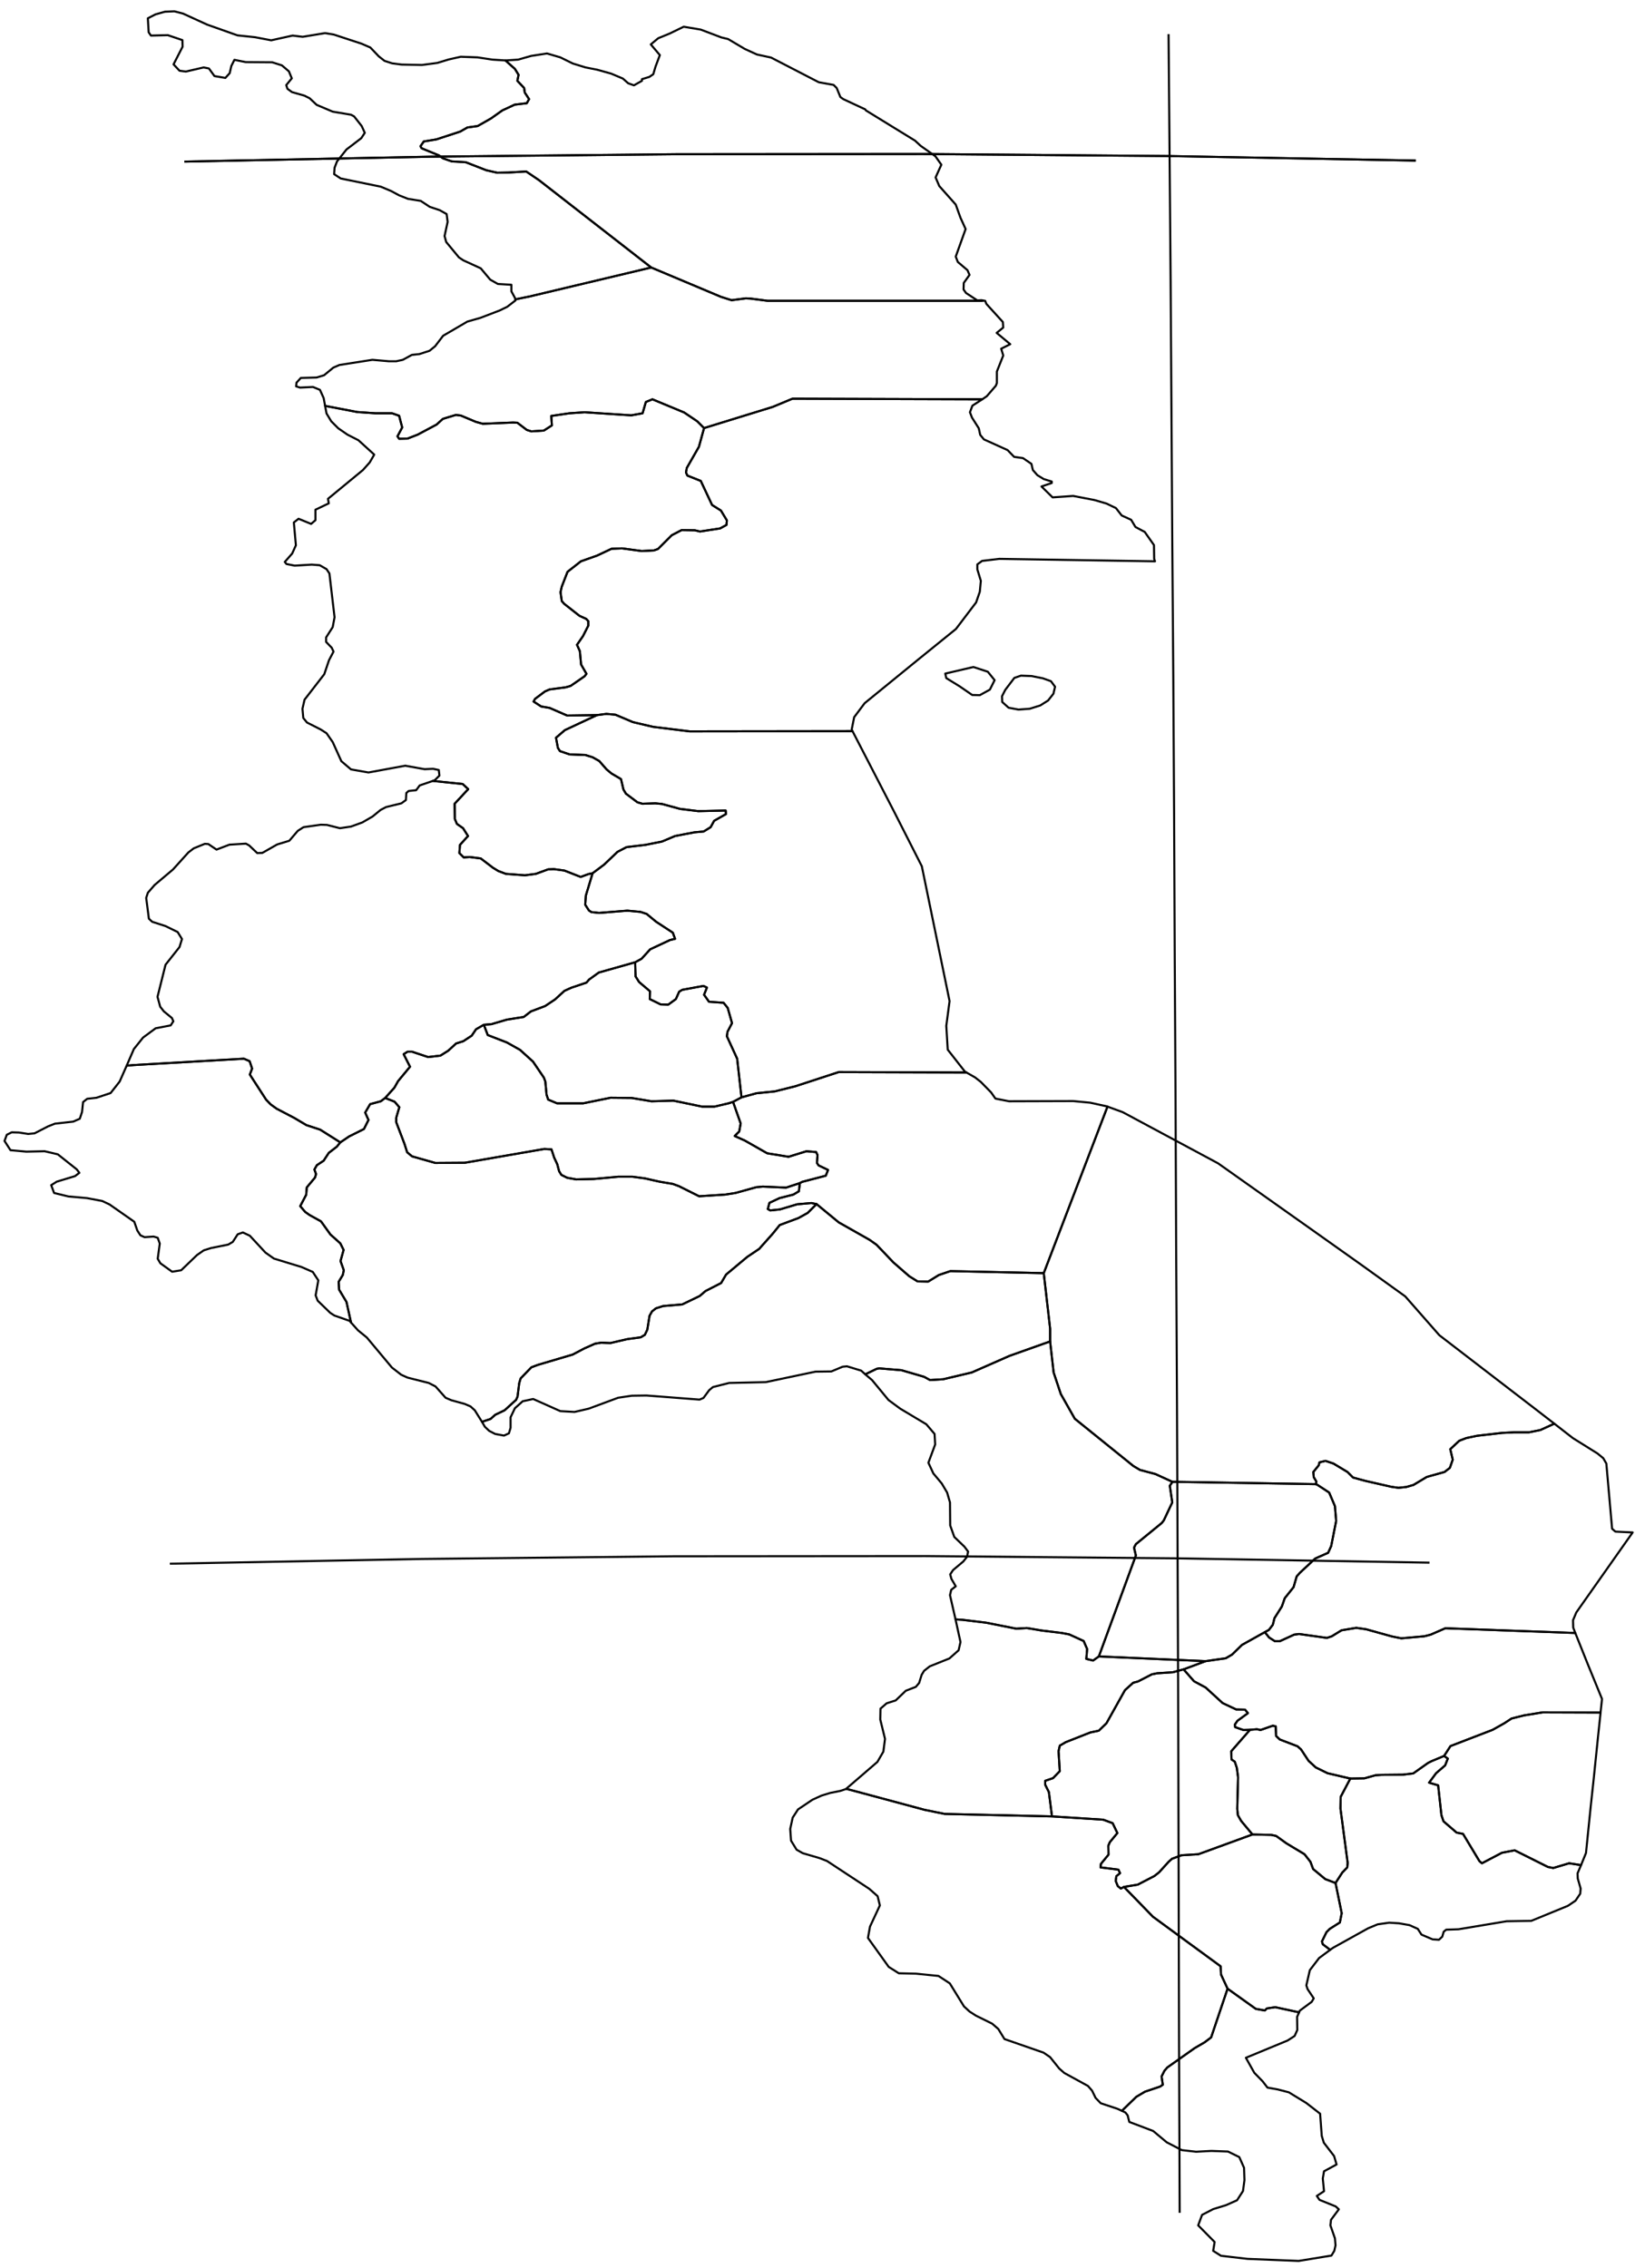 <?xml version="1.0" encoding="utf-8"?><!DOCTYPE svg  PUBLIC '-//W3C//DTD SVG 1.1//EN'  'http://www.w3.org/Graphics/SVG/1.1/DTD/svg11.dtd'><svg enable_background="new 0 0 800 1103" height="1103px" pretty_print="False" style="stroke-linejoin: round; stroke:#000; fill: none;" version="1.1" viewBox="0 0 800 1103" width="800px" xmlns="http://www.w3.org/2000/svg" xmlns:xlink="http://www.w3.org/1999/xlink"><defs><style type="text/css"><![CDATA[path { fill-rule: evenodd; }]]></style></defs><g class="" id="mwi"><path d="M245.8,29.4L250.4,33.5L252.2,36.4L251.6,39.3L254.9,42.8L255.2,45.0L257.3,48.2L256.2,50.2L250.3,50.9L244.3,53.7L238.8,57.6L232.3,61.3L227.3,62.0L223.8,64.0L212.2,67.8L206.1,68.8L204.5,71.1L205.0,72.1L213.5,75.6L215.4,77.0L219.7,78.5L226.5,78.9L236.5,82.8L241.8,84.0L247.3,83.9L255.9,83.4L262.1,87.6L316.7,130.1L350.7,144.4L355.8,146.0L362.7,145.1L364.9,145.2L373.3,146.3L477.2,146.3L478.2,146.2L477.4,146.0L475.3,146.1L469.8,142.5L468.6,140.8L468.7,137.6L471.5,133.7L470.5,131.4L465.8,127.4L464.8,124.8L469.6,111.4L467.1,105.9L464.8,99.5L456.8,90.5L455.0,86.3L457.8,80.1L454.9,76.0L447.7,70.9L445.0,68.4L421.1,53.7L420.8,53.2L410.1,48.2L408.7,47.2L406.9,42.8L405.4,41.3L398.2,40.0L375.0,28.0L368.1,26.5L362.2,23.8L354.1,19.0L350.8,18.2L340.8,14.4L332.5,13.0L325.7,16.3L320.1,18.6L316.5,21.6L320.9,26.8L318.8,32.4L317.7,36.1L315.8,37.4L312.2,38.5L312.2,39.3L308.3,41.5L305.5,40.5L302.9,38.2L297.2,35.8L290.4,33.9L284.8,32.8L278.6,30.9L272.5,27.9L266.0,26.0L258.3,27.2L252.0,29.0L245.9,29.4L245.8,29.4Z " data-name="Chitipa"/><path d="M250.6,145.6L257.5,144.2L316.7,130.1L262.1,87.6L255.9,83.4L247.3,83.9L241.8,84.0L236.5,82.8L226.5,78.9L219.7,78.5L215.4,77.0L213.5,75.6L205.0,72.1L204.5,71.1L206.1,68.8L212.2,67.8L223.8,64.0L227.3,62.0L232.3,61.3L238.8,57.6L244.3,53.7L250.3,50.9L256.2,50.2L257.3,48.2L255.2,45.0L254.9,42.8L251.6,39.3L252.2,36.4L250.4,33.5L245.8,29.4L239.5,29.0L232.2,27.9L224.1,27.6L218.3,28.9L212.7,30.6L205.2,31.6L195.3,31.4L190.7,30.8L187.0,29.6L184.2,27.4L180.1,23.1L175.7,21.2L162.3,16.8L158.1,16.1L147.2,17.9L142.3,17.3L131.9,19.6L124.0,18.1L115.5,17.2L100.8,12.0L89.0,6.6L84.8,5.5L80.2,5.7L75.6,7.0L71.9,8.9L72.3,15.7L73.4,17.3L81.6,17.1L88.7,19.5L88.8,22.7L84.4,31.3L87.3,34.4L90.4,34.8L99.0,32.8L101.6,33.3L104.3,37.0L109.6,37.9L111.7,35.6L112.5,32.1L114.0,29.1L119.5,30.2L132.4,30.3L137.1,31.8L140.5,34.7L141.9,38.1L139.2,41.4L139.8,43.2L142.0,44.8L148.0,46.5L150.6,47.8L154.0,51.0L161.8,54.3L170.7,55.8L172.2,56.6L175.9,61.3L177.4,64.6L175.7,67.2L168.5,72.7L163.9,78.5L162.7,81.6L162.5,84.7L165.7,86.8L185.2,90.8L190.2,92.9L194.1,95.0L198.4,96.7L204.6,97.7L209.0,100.6L213.8,102.2L217.2,104.1L217.7,107.9L216.2,114.8L217.0,117.7L223.2,125.2L225.3,126.6L233.8,130.5L238.4,136.0L242.1,138.1L248.7,138.5L248.7,141.7L250.6,145.2L250.6,145.6Z " data-name="Chitipa"/><path d="M204.1,382.0L202.4,384.3L198.7,384.7L197.6,385.7L197.4,389.1L195.2,390.7L187.8,392.5L185.1,393.9L181.2,397.1L176.2,400.0L170.7,402.0L165.3,402.8L159.0,401.2L156.0,401.1L147.6,402.3L144.8,404.1L140.7,408.9L134.8,410.7L127.6,414.8L125.1,414.9L121.2,411.2L119.6,410.3L111.6,410.8L105.3,413.2L101.3,410.5L99.6,410.4L94.2,412.6L91.6,414.6L84.1,422.9L75.2,430.4L71.9,434.2L71.1,436.7L72.4,446.8L74.0,448.3L80.5,450.4L86.4,453.3L88.5,456.7L87.3,460.6L80.5,469.2L76.6,484.8L77.9,489.6L79.7,491.9L83.6,495.1L84.3,496.7L83.0,498.7L75.7,500.1L69.6,504.6L65.1,510.2L61.6,518.3L64.9,518.0L118.6,514.9L121.4,516.1L122.6,519.7L121.5,522.6L129.4,534.8L131.6,537.1L134.5,539.2L143.1,543.7L149.0,547.2L155.7,549.4L165.5,555.6L169.8,552.7L177.0,549.1L179.2,544.7L177.6,541.1L180.0,537.0L185.2,535.6L187.3,534.0L191.8,529.0L193.6,525.8L199.4,518.8L196.3,512.7L198.2,511.5L200.4,511.5L208.2,514.1L214.2,513.4L218.0,511.0L221.8,507.5L225.3,506.4L229.4,503.7L231.5,500.6L235.3,498.4L239.0,498.1L246.5,495.9L254.7,494.6L258.2,491.9L265.1,489.3L269.9,486.1L274.5,481.9L277.8,480.4L285.2,477.9L286.5,476.4L291.2,473.0L308.9,468.0L312.0,466.3L316.2,461.7L325.8,457.2L328.3,456.6L327.2,453.6L319.1,448.3L314.5,444.5L311.5,443.5L305.1,442.9L291.3,444.0L287.6,443.6L286.4,442.8L284.6,440.0L284.9,435.6L288.2,424.7L286.2,425.1L282.4,426.5L274.5,423.4L269.4,422.7L266.6,422.8L260.6,425.0L255.3,425.7L246.0,425.0L242.3,423.6L239.7,422.0L233.8,417.5L228.4,416.8L225.5,417.0L223.4,414.9L223.7,410.9L227.6,406.6L225.2,402.8L222.2,400.7L221.2,398.3L221.1,390.9L227.7,383.8L225.0,381.3L210.5,379.8L204.1,382.0Z " data-name="Kasungu"/><path d="M339.1,204.9L332.7,200.6L317.3,194.2L314.1,195.5L312.5,201.0L307.0,202.0L284.3,200.5L276.9,201.0L268.1,202.3L268.4,206.9L264.5,209.4L258.4,209.8L256.2,209.1L251.6,205.6L249.5,205.5L234.8,206.1L231.5,205.2L224.1,202.1L221.7,201.8L215.4,203.7L212.3,206.5L203.1,211.4L198.2,213.3L194.1,213.4L193.3,212.2L195.6,207.9L194.1,202.2L190.7,201.0L182.6,201.0L173.8,200.4L158.1,197.4L158.8,201.1L161.1,204.9L164.5,208.3L169.0,211.4L174.3,214.1L182.0,221.1L179.8,224.9L176.5,228.6L159.5,242.6L159.9,244.8L153.4,247.9L153.4,253.0L151.3,254.8L145.2,252.3L142.9,254.1L143.9,265.2L142.1,269.2L138.5,273.3L139.3,274.3L143.3,275.1L151.6,274.6L155.5,274.9L158.8,276.8L160.2,278.9L162.7,300.2L161.8,305.0L158.6,310.0L158.6,312.2L161.3,315.0L162.2,316.9L160.0,321.1L157.7,327.9L148.1,340.3L147.1,344.7L147.5,349.2L149.3,351.4L156.0,354.8L158.8,356.6L161.8,360.9L166.0,370.2L170.7,374.2L179.2,375.7L197.1,372.4L206.5,374.1L210.6,373.9L213.4,374.5L213.7,377.2L211.5,379.4L210.5,379.8L225.0,381.3L227.7,383.8L221.1,390.9L221.2,398.3L222.2,400.7L225.2,402.8L227.6,406.6L223.7,410.9L223.4,414.9L225.5,417.0L228.4,416.8L233.8,417.5L239.7,422.0L242.3,423.6L246.0,425.0L255.3,425.7L260.6,425.0L266.6,422.8L269.4,422.7L274.5,423.4L282.4,426.5L286.2,425.1L288.2,424.7L293.8,420.5L300.3,414.3L304.7,412.0L313.9,410.9L321.9,409.3L328.3,406.6L337.7,404.8L342.2,404.4L345.6,402.3L347.3,399.2L353.1,395.9L352.9,394.2L339.6,394.5L330.7,393.4L321.9,391.0L318.7,390.7L312.4,390.9L310.0,390.2L304.4,386.0L303.2,384.0L302.0,378.9L297.4,376.2L295.0,374.2L291.4,370.1L288.2,368.3L284.7,367.2L277.0,366.9L272.3,365.3L271.3,363.7L270.4,358.8L274.7,355.1L290.3,347.8L275.8,348.0L267.3,344.3L263.2,343.6L259.5,341.2L260.2,339.9L265.0,336.3L267.3,335.3L275.0,334.3L277.5,333.6L284.3,328.9L285.2,327.7L282.6,323.2L282.0,316.7L280.6,313.6L283.5,309.4L286.1,304.3L286.1,302.1L285.1,301.0L281.8,299.5L274.3,293.6L273.2,292.3L272.6,288.0L273.2,285.3L276.0,278.1L282.5,273.0L290.4,270.2L297.4,266.9L302.5,266.7L312.1,268.0L318.0,267.7L320.0,267.0L326.7,260.3L331.5,257.8L337.9,257.9L340.4,258.5L350.2,257.0L353.3,255.3L353.5,253.1L350.6,248.3L346.3,245.6L340.8,233.9L334.3,231.3L333.6,229.8L334.0,227.6L339.9,217.3L342.4,208.2L339.1,204.9Z " data-name="Mzimba"/><path d="M500.8,344.7L505.9,343.1L509.7,340.7L512.3,337.4L513.1,334.0L511.1,331.3L507.2,329.9L501.7,328.8L496.5,328.6L493.3,329.7L488.9,335.5L487.3,338.6L487.4,341.4L490.5,344.2L495.3,345.1L500.8,344.7Z M481.4,335.4L483.7,330.8L480.4,326.7L473.4,324.4L459.7,327.6L460.2,329.8L466.7,333.8L472.8,338.0L476.5,338.1L481.4,335.4Z M342.4,208.2L339.9,217.3L334.0,227.6L333.6,229.8L334.3,231.3L340.8,233.9L346.3,245.6L350.6,248.3L353.5,253.1L353.3,255.3L350.2,257.0L340.4,258.5L337.9,257.9L331.5,257.8L326.7,260.3L320.0,267.0L318.0,267.7L312.1,268.0L302.5,266.7L297.4,266.9L290.4,270.2L282.5,273.0L276.0,278.1L273.2,285.3L272.6,288.0L273.2,292.3L274.3,293.6L281.8,299.5L285.1,301.0L286.1,302.1L286.1,304.3L283.5,309.4L280.6,313.6L282.0,316.7L282.6,323.2L285.2,327.7L284.3,328.9L277.5,333.6L275.0,334.3L267.3,335.3L265.0,336.3L260.2,339.9L259.5,341.2L263.2,343.6L267.3,344.3L275.8,348.0L290.3,347.8L294.9,347.2L299.3,347.6L307.8,351.2L317.6,353.5L335.4,355.7L414.6,355.6L414.2,354.8L415.4,348.8L420.5,342.0L446.5,320.8L464.9,305.9L474.7,293.0L476.5,287.8L477.0,282.5L475.3,276.9L475.3,274.5L477.6,272.8L486.0,271.8L561.7,273.0L561.3,271.8L561.2,265.1L556.7,258.7L552.2,256.3L550.1,252.8L545.5,250.7L542.7,247.1L538.1,244.9L532.3,243.2L521.9,241.2L511.9,241.9L506.5,236.6L511.5,234.9L511.5,234.2L507.6,233.0L504.5,231.1L502.3,228.6L501.6,225.6L497.5,222.8L493.2,222.2L490.0,218.9L478.5,213.7L476.7,211.5L476.0,208.3L472.7,203.1L471.7,200.5L472.9,197.3L477.7,194.2L385.4,193.9L375.8,197.9L342.4,208.2Z " data-name="Nkhata Bay"/><path d="M290.3,347.8L274.7,355.1L270.4,358.8L271.3,363.7L272.3,365.3L277.0,366.9L284.7,367.2L288.2,368.3L291.4,370.1L295.0,374.2L297.4,376.2L302.0,378.9L303.2,384.0L304.4,386.0L310.0,390.2L312.4,390.9L318.7,390.7L321.9,391.0L330.7,393.4L339.6,394.5L352.9,394.2L353.1,395.9L347.3,399.2L345.6,402.3L342.2,404.4L337.7,404.8L328.3,406.6L321.9,409.3L313.9,410.9L304.7,412.0L300.3,414.3L293.8,420.5L288.2,424.7L284.9,435.6L284.6,440.0L286.4,442.8L287.6,443.6L291.3,444.0L305.1,442.9L311.5,443.5L314.5,444.5L319.1,448.3L327.2,453.6L328.3,456.6L325.8,457.2L316.2,461.7L312.0,466.3L308.9,468.0L309.1,474.9L310.8,477.6L316.1,482.1L316.0,485.9L321.3,488.5L325.0,488.6L328.7,485.9L330.3,482.3L331.8,481.4L342.1,479.5L343.8,480.3L342.4,483.8L344.8,487.2L351.9,487.7L353.9,490.2L356.0,497.6L353.8,501.8L353.5,504.0L358.5,514.9L360.6,533.7L367.9,531.7L376.8,530.8L386.8,528.3L407.9,521.4L470.0,521.6L469.2,521.1L460.9,510.5L460.2,498.9L461.8,486.9L448.3,421.3L434.9,394.9L420.6,367.2L414.6,355.6L335.4,355.7L317.6,353.5L307.8,351.2L299.3,347.6L294.9,347.2L290.3,347.8Z " data-name="Nkhotakota"/><path d="M316.7,130.1L257.5,144.2L250.6,145.6L250.7,146.1L246.7,149.2L243.0,151.0L233.6,154.6L227.3,156.4L215.5,163.3L211.6,168.4L208.9,170.6L204.0,172.2L200.3,172.6L195.9,175.0L192.7,175.7L189.1,175.7L181.1,175.0L165.1,177.5L162.1,178.8L157.6,182.5L154.0,183.6L146.3,183.8L144.2,186.1L144.0,187.9L145.9,188.5L152.2,188.2L155.6,189.6L157.4,193.6L158.1,197.4L173.8,200.4L182.6,201.0L190.7,201.0L194.1,202.2L195.6,207.9L193.3,212.2L194.1,213.4L198.2,213.3L203.1,211.4L212.3,206.5L215.4,203.7L221.7,201.8L224.1,202.1L231.5,205.2L234.8,206.1L249.5,205.5L251.6,205.6L256.2,209.1L258.4,209.8L264.5,209.4L268.4,206.9L268.1,202.3L276.9,201.0L284.3,200.5L307.0,202.0L312.5,201.0L314.1,195.5L317.3,194.2L332.7,200.6L339.1,204.9L342.4,208.2L375.8,197.9L385.4,193.9L477.7,194.2L479.9,192.7L484.3,187.6L484.8,186.3L484.8,180.7L487.9,172.9L486.9,169.6L491.3,167.4L484.7,161.9L487.9,159.3L487.7,156.6L479.7,147.8L479.1,146.3L478.2,146.2L477.2,146.3L373.3,146.3L364.9,145.2L362.7,145.1L355.8,146.0L350.7,144.4L316.7,130.1Z " data-name="Rumphi"/><path d="M755.9,692.4L749.1,695.5L743.6,696.6L736.4,696.6L730.4,696.9L718.3,698.3L713.1,699.4L709.7,700.7L705.3,704.8L706.5,709.9L705.1,713.9L702.5,715.9L693.9,718.3L687.4,722.2L683.9,723.2L680.1,723.6L676.6,723.1L663.9,720.2L658.0,718.6L655.3,715.9L648.5,711.8L644.6,710.5L641.7,711.2L641.3,712.7L638.7,715.9L638.9,718.4L640.2,720.6L639.9,721.8L640.6,722.1L646.4,725.9L649.2,732.5L649.8,739.7L647.4,751.9L645.9,755.2L639.6,758.0L632.2,764.9L630.6,766.7L629.1,771.9L624.8,777.3L623.4,781.3L619.8,787.0L619.0,790.2L617.1,792.7L615.1,793.8L617.2,796.4L620.0,798.2L622.4,798.2L629.4,795.0L631.8,794.7L645.3,796.6L647.7,795.8L652.4,792.9L659.6,791.7L664.4,792.4L677.0,795.9L681.5,796.8L692.7,795.8L695.8,795.0L702.9,791.9L766.1,794.2L765.1,791.6L765.0,788.0L766.6,784.2L794.0,745.3L785.6,744.9L784.0,743.5L781.2,711.8L779.7,709.2L776.9,706.9L764.9,699.4L755.9,692.4Z " data-name="Machinga"/><path d="M397.1,585.6L392.8,589.9L388.3,592.4L379.2,595.8L375.8,600.0L369.2,607.4L363.4,611.3L353.1,619.9L350.7,624.0L343.1,627.9L340.3,630.3L331.8,634.4L322.5,635.2L319.0,636.3L317.1,637.8L315.9,639.9L314.8,646.7L313.6,649.2L311.6,650.4L305.0,651.3L296.8,653.2L292.4,653.0L289.4,653.5L284.2,655.8L278.5,658.8L261.6,663.8L258.4,665.0L253.2,670.4L252.5,672.7L251.7,679.2L251.0,680.8L245.4,685.9L240.8,688.1L238.6,690.1L234.4,691.5L235.8,693.9L237.9,695.9L240.8,697.4L245.1,698.2L247.5,697.1L248.3,694.4L248.3,689.3L250.4,684.9L254.2,681.5L259.3,680.4L272.5,686.3L279.4,686.7L286.3,685.1L300.6,679.8L307.3,678.8L314.4,678.7L340.2,680.7L342.1,679.9L344.9,676.1L346.7,674.6L354.6,672.6L372.4,672.2L396.6,667.1L404.3,667.0L409.8,664.7L411.9,664.5L418.8,666.6L420.8,668.4L426.4,665.7L427.6,665.5L438.4,666.4L449.4,669.6L452.3,671.2L458.7,670.8L472.6,667.5L491.0,659.4L510.7,652.4L510.7,646.2L507.6,619.2L462.2,618.2L456.6,620.1L451.4,623.3L446.2,623.2L442.2,620.7L434.5,614.0L426.3,605.4L422.9,603.0L407.9,594.5L397.1,585.6Z " data-name="Dedza"/><path d="M235.3,498.4L231.5,500.6L229.4,503.7L225.3,506.4L221.8,507.5L218.0,511.0L214.2,513.4L208.2,514.1L200.4,511.5L198.2,511.5L196.3,512.7L199.4,518.8L193.6,525.8L191.8,529.0L187.3,534.0L191.9,535.8L194.2,538.5L192.7,543.6L192.7,545.8L196.7,556.3L198.0,560.4L200.4,562.4L211.7,565.6L226.1,565.5L264.7,558.8L268.2,559.0L269.5,563.0L271.0,566.2L271.9,569.6L273.0,571.4L275.8,572.8L280.2,573.6L288.8,573.4L300.6,572.3L307.6,572.3L313.6,573.1L320.7,574.7L327.2,575.8L330.2,576.9L340.0,581.8L352.6,581.0L357.7,580.2L367.8,577.4L371.0,577.1L382.3,577.6L389.0,575.4L390.1,574.8L401.6,571.8L402.7,569.0L398.1,566.8L397.3,565.6L397.6,561.8L396.9,560.3L392.2,559.9L383.5,562.6L373.1,560.9L362.2,554.7L357.3,552.5L359.5,550.3L360.2,546.4L356.5,535.9L354.3,536.6L347.5,538.2L341.4,538.2L327.5,535.3L316.8,535.6L307.2,534.0L296.9,533.9L283.6,536.6L270.9,536.6L266.6,534.8L265.8,532.4L265.2,526.0L264.5,524.1L259.2,516.3L252.9,510.6L246.5,507.0L237.2,503.4L235.3,498.4Z " data-name="Dowa"/><path d="M187.3,534.0L185.2,535.6L180.0,537.0L177.6,541.1L179.2,544.7L177.0,549.1L169.8,552.7L165.5,555.6L163.8,557.7L159.9,560.7L157.4,564.5L154.1,566.7L152.9,568.8L153.7,571.0L153.2,572.7L149.2,577.5L148.9,581.1L146.0,586.6L148.4,589.4L150.5,590.9L156.1,594.0L160.7,600.4L165.5,604.7L167.1,607.9L165.6,613.3L167.2,617.8L166.7,620.1L164.7,623.4L164.9,627.2L168.5,633.2L170.7,643.2L174.1,647.0L178.4,650.5L190.6,665.1L195.1,668.6L198.2,670.0L208.5,672.6L211.8,674.3L216.7,679.8L219.5,681.0L226.0,682.8L228.8,684.0L230.9,685.9L234.4,691.5L238.6,690.1L240.8,688.1L245.4,685.9L251.0,680.8L251.7,679.2L252.5,672.7L253.2,670.4L258.4,665.0L261.6,663.8L278.5,658.8L284.2,655.8L289.4,653.5L292.4,653.0L296.8,653.2L305.0,651.3L311.6,650.4L313.6,649.2L314.8,646.7L315.9,639.9L317.1,637.8L319.0,636.3L322.5,635.2L331.8,634.4L340.3,630.3L343.1,627.9L350.7,624.0L353.1,619.9L363.4,611.3L369.2,607.4L375.8,600.0L379.2,595.8L388.3,592.4L392.8,589.9L397.1,585.6L394.6,585.1L387.7,585.7L379.3,588.2L374.6,588.7L373.4,588.0L374.2,585.0L379.1,582.7L385.8,581.0L388.5,579.4L389.0,575.4L382.3,577.6L371.0,577.1L367.8,577.4L357.7,580.2L352.6,581.0L340.0,581.8L330.2,576.9L327.2,575.8L320.7,574.7L313.6,573.1L307.6,572.3L300.6,572.3L288.8,573.4L280.2,573.6L275.8,572.8L273.0,571.4L271.9,569.6L271.0,566.2L269.5,563.0L268.2,559.0L264.7,558.8L226.1,565.5L211.7,565.6L200.4,562.4L198.0,560.4L196.7,556.3L192.7,545.8L192.7,543.6L194.2,538.5L191.9,535.8L187.3,534.0Z " data-name="Lilongwe"/><path d="M747.1,685.6L721.2,665.7L700.0,649.4L683.4,630.5L662.4,615.4L640.0,599.5L592.4,565.8L546.0,540.9L538.6,538.2L507.6,619.2L510.7,646.2L510.7,652.4L512.4,667.5L515.9,678.0L522.7,690.0L551.2,713.0L554.4,714.9L561.9,716.9L570.2,720.7L572.5,720.7L639.9,721.8L640.2,720.6L638.9,718.4L638.7,715.9L641.3,712.7L641.7,711.2L644.6,710.5L648.5,711.8L655.3,715.9L658.0,718.6L663.9,720.2L676.6,723.1L680.1,723.6L683.9,723.2L687.4,722.2L693.9,718.3L702.5,715.9L705.1,713.9L706.5,709.9L705.3,704.8L709.7,700.7L713.1,699.4L718.3,698.3L730.4,696.9L736.4,696.6L743.6,696.6L749.1,695.5L755.9,692.4L747.1,685.6Z " data-name="Mangochi"/><path d="M155.7,549.4L149.0,547.2L143.1,543.7L134.5,539.2L131.6,537.1L129.4,534.8L121.5,522.6L122.6,519.7L121.4,516.1L118.6,514.9L64.9,518.0L61.6,518.3L58.2,526.0L53.8,531.6L46.9,533.9L42.4,534.4L40.4,536.0L39.9,540.8L38.8,544.1L35.6,545.5L26.7,546.5L23.4,547.8L16.8,551.2L13.7,551.5L9.2,550.8L5.7,550.7L3.3,551.9L2.2,554.9L5.1,559.4L12.8,560.1L21.7,559.9L28.1,561.4L37.3,568.7L38.6,570.4L36.5,572.0L27.6,574.7L24.9,576.4L26.3,580.2L33.3,581.9L42.3,582.7L49.7,584.1L53.3,585.8L65.3,594.2L66.8,598.5L68.3,600.8L70.3,601.7L74.7,601.4L76.7,602.0L77.7,604.8L76.7,612.2L78.0,614.4L83.7,618.5L88.1,617.8L95.8,610.4L99.1,608.1L102.6,607.0L111.0,605.3L113.2,604.0L115.6,600.3L118.1,599.4L121.5,601.0L129.1,609.2L133.2,612.1L146.6,616.2L152.1,618.6L154.8,622.7L153.5,630.0L154.5,632.6L160.6,638.5L162.6,639.8L170.0,642.4L170.7,643.2L168.5,633.2L164.9,627.2L164.7,623.4L166.7,620.1L167.2,617.8L165.6,613.3L167.1,607.9L165.5,604.7L160.7,600.4L156.1,594.0L150.5,590.9L148.4,589.4L146.0,586.6L148.9,581.1L149.2,577.5L153.2,572.7L153.7,571.0L152.9,568.8L154.1,566.7L157.4,564.5L159.9,560.7L163.8,557.7L165.5,555.6L155.7,549.4Z " data-name="Mchinji"/><path d="M561.9,716.9L554.4,714.9L551.2,713.0L522.7,690.0L515.9,678.0L512.4,667.5L510.7,652.4L491.0,659.4L472.6,667.5L458.7,670.8L452.3,671.2L449.4,669.6L438.4,666.4L427.6,665.5L426.4,665.7L420.8,668.4L424.1,671.2L432.1,680.9L437.8,685.1L450.5,692.7L454.5,697.4L454.8,702.5L451.5,711.4L453.9,716.6L458.0,721.5L460.6,725.9L462.0,730.7L462.1,741.9L464.1,747.5L469.0,752.2L470.8,754.6L470.3,757.1L468.5,759.4L463.5,763.6L462.1,765.7L462.7,767.9L464.8,771.5L462.6,773.2L462.0,775.8L464.7,787.6L468.1,787.8L479.6,789.2L494.2,792.1L499.4,791.8L506.6,793.0L516.4,794.2L520.0,794.9L527.0,798.1L528.7,802.0L528.3,806.8L531.6,807.6L534.4,805.6L552.4,756.5L551.5,752.7L552.4,751.0L565.0,740.7L566.0,739.4L570.1,730.7L568.9,722.6L570.2,720.7L561.9,716.9Z " data-name="Ntcheu"/><path d="M308.9,468.0L291.2,473.0L286.5,476.4L285.2,477.9L277.8,480.4L274.5,481.9L269.9,486.1L265.1,489.3L258.2,491.9L254.7,494.6L246.5,495.9L239.0,498.1L235.3,498.4L237.2,503.4L246.5,507.0L252.9,510.6L259.2,516.3L264.5,524.1L265.2,526.0L265.8,532.4L266.6,534.8L270.9,536.6L283.6,536.6L296.9,533.9L307.2,534.0L316.8,535.6L327.5,535.3L341.4,538.2L347.5,538.2L354.3,536.6L356.5,535.9L360.6,533.7L358.5,514.9L353.5,504.0L353.8,501.8L356.0,497.6L353.9,490.2L351.9,487.7L344.8,487.2L342.4,483.8L343.8,480.3L342.1,479.5L331.8,481.4L330.3,482.3L328.7,485.9L325.0,488.6L321.3,488.5L316.0,485.9L316.1,482.1L310.8,477.6L309.1,474.9L308.9,468.0Z " data-name="Ntchisi"/><path d="M470.0,521.6L407.9,521.4L386.8,528.3L376.8,530.8L367.9,531.7L360.6,533.7L356.5,535.9L360.2,546.4L359.5,550.3L357.3,552.5L362.2,554.7L373.1,560.9L383.5,562.6L392.2,559.9L396.9,560.3L397.6,561.8L397.3,565.6L398.1,566.8L402.7,569.0L401.6,571.8L390.1,574.8L389.0,575.4L388.5,579.4L385.8,581.0L379.1,582.7L374.2,585.0L373.4,588.0L374.6,588.7L379.3,588.2L387.7,585.7L394.6,585.1L397.1,585.6L407.9,594.5L422.9,603.0L426.3,605.4L434.5,614.0L442.2,620.7L446.2,623.2L451.4,623.3L456.6,620.1L462.2,618.2L507.6,619.2L538.6,538.2L538.4,538.1L530.2,536.3L521.9,535.5L490.7,535.6L484.1,534.3L482.0,531.3L477.0,526.2L474.2,524.0L470.0,521.6Z " data-name="Salima"/><path d="M572.5,720.7L570.2,720.7L568.9,722.6L570.1,730.7L566.0,739.4L565.0,740.7L552.4,751.0L551.5,752.7L552.4,756.5L534.4,805.6L586.3,807.9L596.1,806.5L599.2,804.7L604.0,800.0L615.1,793.8L617.1,792.7L619.0,790.2L619.8,787.0L623.4,781.3L624.8,777.3L629.1,771.9L630.6,766.7L632.2,764.9L639.6,758.0L645.9,755.2L647.4,751.9L649.8,739.7L649.2,732.5L646.4,725.9L640.6,722.1L639.9,721.8L572.5,720.7Z " data-name="Balaka"/><path d="M459.4,882.2L449.6,880.2L415.0,870.9L411.5,870.0L411.4,870.1L408.7,871.0L403.7,872.0L399.5,873.3L395.1,875.3L388.1,880.0L385.5,884.0L384.3,889.5L384.7,895.2L387.4,899.6L390.4,901.3L398.6,903.7L402.2,905.1L422.7,918.6L426.8,922.2L427.9,926.7L423.1,937.0L422.1,942.5L432.2,956.6L437.1,959.7L445.5,959.9L456.4,961.0L461.9,964.6L468.8,975.8L471.5,978.3L474.6,980.3L482.5,984.2L485.5,986.8L488.5,991.7L507.5,998.3L510.7,1000.5L515.1,1006.0L517.6,1008.2L529.1,1014.5L531.1,1016.8L532.8,1020.3L535.3,1022.9L543.4,1025.6L545.6,1026.6L552.6,1019.8L556.8,1017.3L564.2,1014.8L565.5,1013.9L564.9,1009.9L566.3,1007.1L567.7,1005.5L581.0,996.1L585.8,993.3L589.0,990.9L597.0,967.2L593.8,960.3L593.6,956.3L560.7,932.2L546.6,917.7L545.1,918.5L543.6,917.3L542.6,914.8L542.9,912.5L544.7,911.0L543.9,909.3L535.2,908.2L535.4,906.5L539.1,902.0L539.0,897.7L539.7,896.0L543.4,891.5L541.1,886.7L536.5,885.0L511.6,883.4L459.4,882.2Z " data-name="Chikwawa"/><path d="M645.6,862.4L639.9,859.6L636.4,856.4L632.7,850.8L631.0,849.3L622.4,846.0L620.6,844.3L620.4,839.6L619.0,839.3L613.0,841.4L611.3,841.0L607.9,841.3L598.8,851.7L598.9,855.7L600.5,856.8L601.5,859.8L602.1,864.4L601.7,879.7L602.0,882.8L603.6,885.6L609.1,892.2L618.2,892.4L620.6,892.9L625.6,896.5L634.4,901.8L637.3,905.5L638.6,909.0L644.5,913.9L649.5,915.8L652.8,910.7L655.2,908.2L655.4,906.0L651.9,879.6L652.0,873.9L656.7,865.0L645.6,862.4Z " data-name="Chiradzulu"/><path d="M644.5,913.9L638.6,909.0L637.3,905.5L634.4,901.8L625.6,896.5L620.6,892.9L618.2,892.4L609.1,892.2L582.8,901.8L574.6,902.3L570.0,904.0L568.4,905.4L563.7,910.6L561.4,912.4L553.3,916.6L546.6,917.7L560.7,932.2L593.6,956.3L593.8,960.3L597.0,967.2L610.7,977.0L615.1,977.8L616.1,976.8L620.2,976.2L631.8,978.7L632.1,977.9L637.9,973.6L638.9,971.9L635.9,967.4L635.3,965.6L637.0,958.2L641.5,952.3L646.9,948.3L643.3,945.6L642.9,944.2L645.1,939.7L646.7,938.1L651.6,935.0L652.5,930.5L649.5,915.8L644.5,913.9Z " data-name="Thyolo"/><path d="M597.0,967.2L589.0,990.9L585.8,993.3L581.0,996.1L567.7,1005.5L566.3,1007.1L564.9,1009.9L565.5,1013.9L564.2,1014.8L556.8,1017.3L552.6,1019.8L545.6,1026.6L547.3,1027.4L548.4,1028.8L549.2,1032.0L560.8,1036.4L567.4,1041.9L574.7,1045.7L581.7,1046.5L589.1,1046.1L597.2,1046.4L602.7,1049.1L605.0,1054.3L605.2,1060.3L604.5,1065.6L601.6,1070.1L596.2,1072.5L590.0,1074.4L584.6,1077.2L582.7,1082.3L590.7,1090.4L590.0,1094.7L593.8,1097.1L606.7,1098.6L631.6,1099.6L647.5,1097.0L648.9,1094.7L649.5,1092.0L649.2,1088.6L647.0,1082.3L647.3,1079.6L651.1,1074.5L649.6,1073.1L641.7,1069.9L640.4,1068.0L643.9,1065.7L643.3,1059.5L643.9,1056.0L650.0,1052.7L648.8,1048.6L643.8,1042.1L642.8,1038.8L642.0,1028.0L635.3,1022.8L626.8,1017.6L621.4,1016.2L616.4,1015.3L614.0,1012.2L610.0,1008.1L605.9,1000.8L626.2,992.4L629.6,990.2L630.9,987.3L630.8,980.9L631.8,978.7L620.2,976.2L616.1,976.8L615.1,977.8L610.7,977.0L597.0,967.2Z " data-name="Nsanje"/><path d="M615.1,793.8L604.0,800.0L599.2,804.7L596.1,806.5L586.3,807.9L575.6,811.9L580.7,817.7L586.3,820.7L594.6,828.3L601.2,831.4L605.5,831.5L606.9,833.2L601.8,836.9L600.5,838.8L600.7,840.0L604.7,841.4L607.9,841.3L611.3,841.0L613.0,841.4L619.0,839.3L620.4,839.6L620.6,844.3L622.4,846.0L631.0,849.3L632.7,850.8L636.4,856.4L639.9,859.6L645.6,862.4L656.7,865.0L663.5,864.9L668.9,863.4L672.0,863.2L682.3,863.1L687.3,862.5L694.5,857.4L696.3,856.5L702.3,854.0L705.4,849.2L725.9,841.3L731.6,838.1L735.1,835.8L741.1,834.3L750.3,832.8L778.4,832.9L778.4,832.7L779.1,826.3L771.9,808.7L766.1,794.2L702.9,791.9L695.8,795.0L692.7,795.8L681.5,796.8L677.0,795.9L664.4,792.4L659.6,791.7L652.4,792.9L647.7,795.8L645.3,796.6L631.8,794.7L629.4,795.0L622.4,798.2L620.0,798.2L617.2,796.4L615.1,793.8Z " data-name="Zomba"/><path d="M575.6,811.9L574.8,812.1L570.4,813.3L562.7,813.8L560.2,814.3L553.4,817.8L551.1,818.4L547.1,822.0L538.1,838.1L534.4,841.7L530.2,842.6L518.3,847.3L515.4,849.0L514.8,851.7L515.4,861.4L512.1,864.8L508.3,866.1L508.3,868.0L510.1,871.6L511.6,883.4L536.5,885.0L541.1,886.7L543.4,891.5L539.7,896.0L539.0,897.7L539.1,902.0L535.4,906.5L535.2,908.2L543.9,909.3L544.7,911.0L542.9,912.5L542.6,914.8L543.6,917.3L545.1,918.5L546.6,917.7L553.3,916.6L561.4,912.4L563.7,910.6L568.4,905.4L570.0,904.0L574.6,902.3L582.8,901.8L609.1,892.2L603.6,885.6L602.0,882.8L601.7,879.7L602.1,864.4L601.5,859.8L600.5,856.8L598.9,855.7L598.8,851.7L607.9,841.3L604.7,841.4L600.7,840.0L600.5,838.8L601.8,836.9L606.9,833.2L605.5,831.5L601.2,831.4L594.6,828.3L586.3,820.7L580.7,817.7L575.6,811.9Z " data-name="Blantyre"/><path d="M467.1,798.6L466.2,802.6L461.7,806.6L452.2,810.4L449.4,812.6L448.2,814.6L447.0,818.5L445.4,820.4L440.5,822.3L435.6,827.0L431.2,828.4L428.2,831.0L428.1,836.3L430.4,845.7L429.6,851.9L426.7,856.9L411.5,870.0L415.0,870.9L449.6,880.2L459.4,882.2L511.6,883.4L510.1,871.6L508.3,868.0L508.3,866.1L512.1,864.8L515.4,861.4L514.8,851.7L515.4,849.0L518.3,847.3L530.2,842.6L534.4,841.7L538.1,838.1L547.1,822.0L551.1,818.4L553.4,817.8L560.2,814.3L562.7,813.8L570.4,813.3L574.8,812.1L575.6,811.9L586.3,807.9L534.4,805.6L531.6,807.6L528.3,806.8L528.7,802.0L527.0,798.1L520.0,794.9L516.4,794.2L506.6,793.0L499.4,791.8L494.2,792.1L479.6,789.2L468.1,787.8L464.7,787.6L467.1,798.6Z " data-name="Mwanza"/><path d="M702.3,854.0L696.3,856.5L694.5,857.4L687.3,862.5L682.3,863.1L672.0,863.2L668.9,863.4L663.5,864.9L656.7,865.0L652.0,873.9L651.9,879.6L655.4,906.0L655.2,908.2L652.8,910.7L649.5,915.8L652.5,930.5L651.6,935.0L646.7,938.1L645.1,939.7L642.9,944.2L643.3,945.6L646.9,948.3L648.3,947.3L665.4,937.8L670.0,935.9L675.6,935.1L680.4,935.4L685.5,936.3L689.5,938.1L691.3,940.9L696.7,943.2L699.8,943.4L701.4,941.9L702.1,939.5L703.3,938.5L709.3,938.3L732.7,934.4L744.7,934.2L762.5,926.9L766.2,924.4L768.5,921.0L768.7,918.5L767.3,913.6L767.2,911.1L768.9,907.1L763.1,906.2L755.4,908.5L752.8,908.0L736.6,899.9L730.4,901.1L720.7,906.2L719.5,905.2L711.5,891.9L708.4,891.3L702.0,885.8L701.0,882.8L699.4,868.3L695.0,867.0L698.4,862.4L702.8,858.6L704.1,855.3L702.3,854.0Z " data-name="Mulanje"/><path d="M771.3,901.2L773.6,878.6L775.1,864.7L777.1,845.2L778.4,832.9L750.3,832.8L741.1,834.3L735.1,835.8L731.6,838.1L725.9,841.3L705.4,849.2L702.3,854.0L704.1,855.3L702.8,858.6L698.4,862.4L695.0,867.0L699.4,868.3L701.0,882.8L702.0,885.8L708.4,891.3L711.5,891.9L719.5,905.2L720.7,906.2L730.4,901.1L736.6,899.9L752.8,908.0L755.4,908.5L763.1,906.2L768.9,907.1L771.3,901.2Z " data-name="Phalombe"/></g><g class="" id="graticule"><path d="M89.7,78.6L209.5,76.2L329.2,75.0L449.0,74.9L568.8,75.9L688.5,78.1 "/><path d="M82.6,760.5L205.1,758.2L327.6,756.9L450.1,756.8L572.7,757.9L695.2,760.0 "/><path d="M573.7,1076.2L573.4,994.2L573.2,913.8L573.0,835.0L572.7,757.9L572.4,682.4L572.0,608.5L571.7,536.2L571.3,465.6L571.0,396.6L570.6,329.3L570.1,263.5L569.7,199.4L569.3,136.8L568.8,75.9L568.3,16.6 "/></g><g class="" id="graticule_1"><path d="M89.7,78.6L209.5,76.2L329.2,75.0L449.0,74.9L568.8,75.9L688.5,78.1 "/></g></svg>